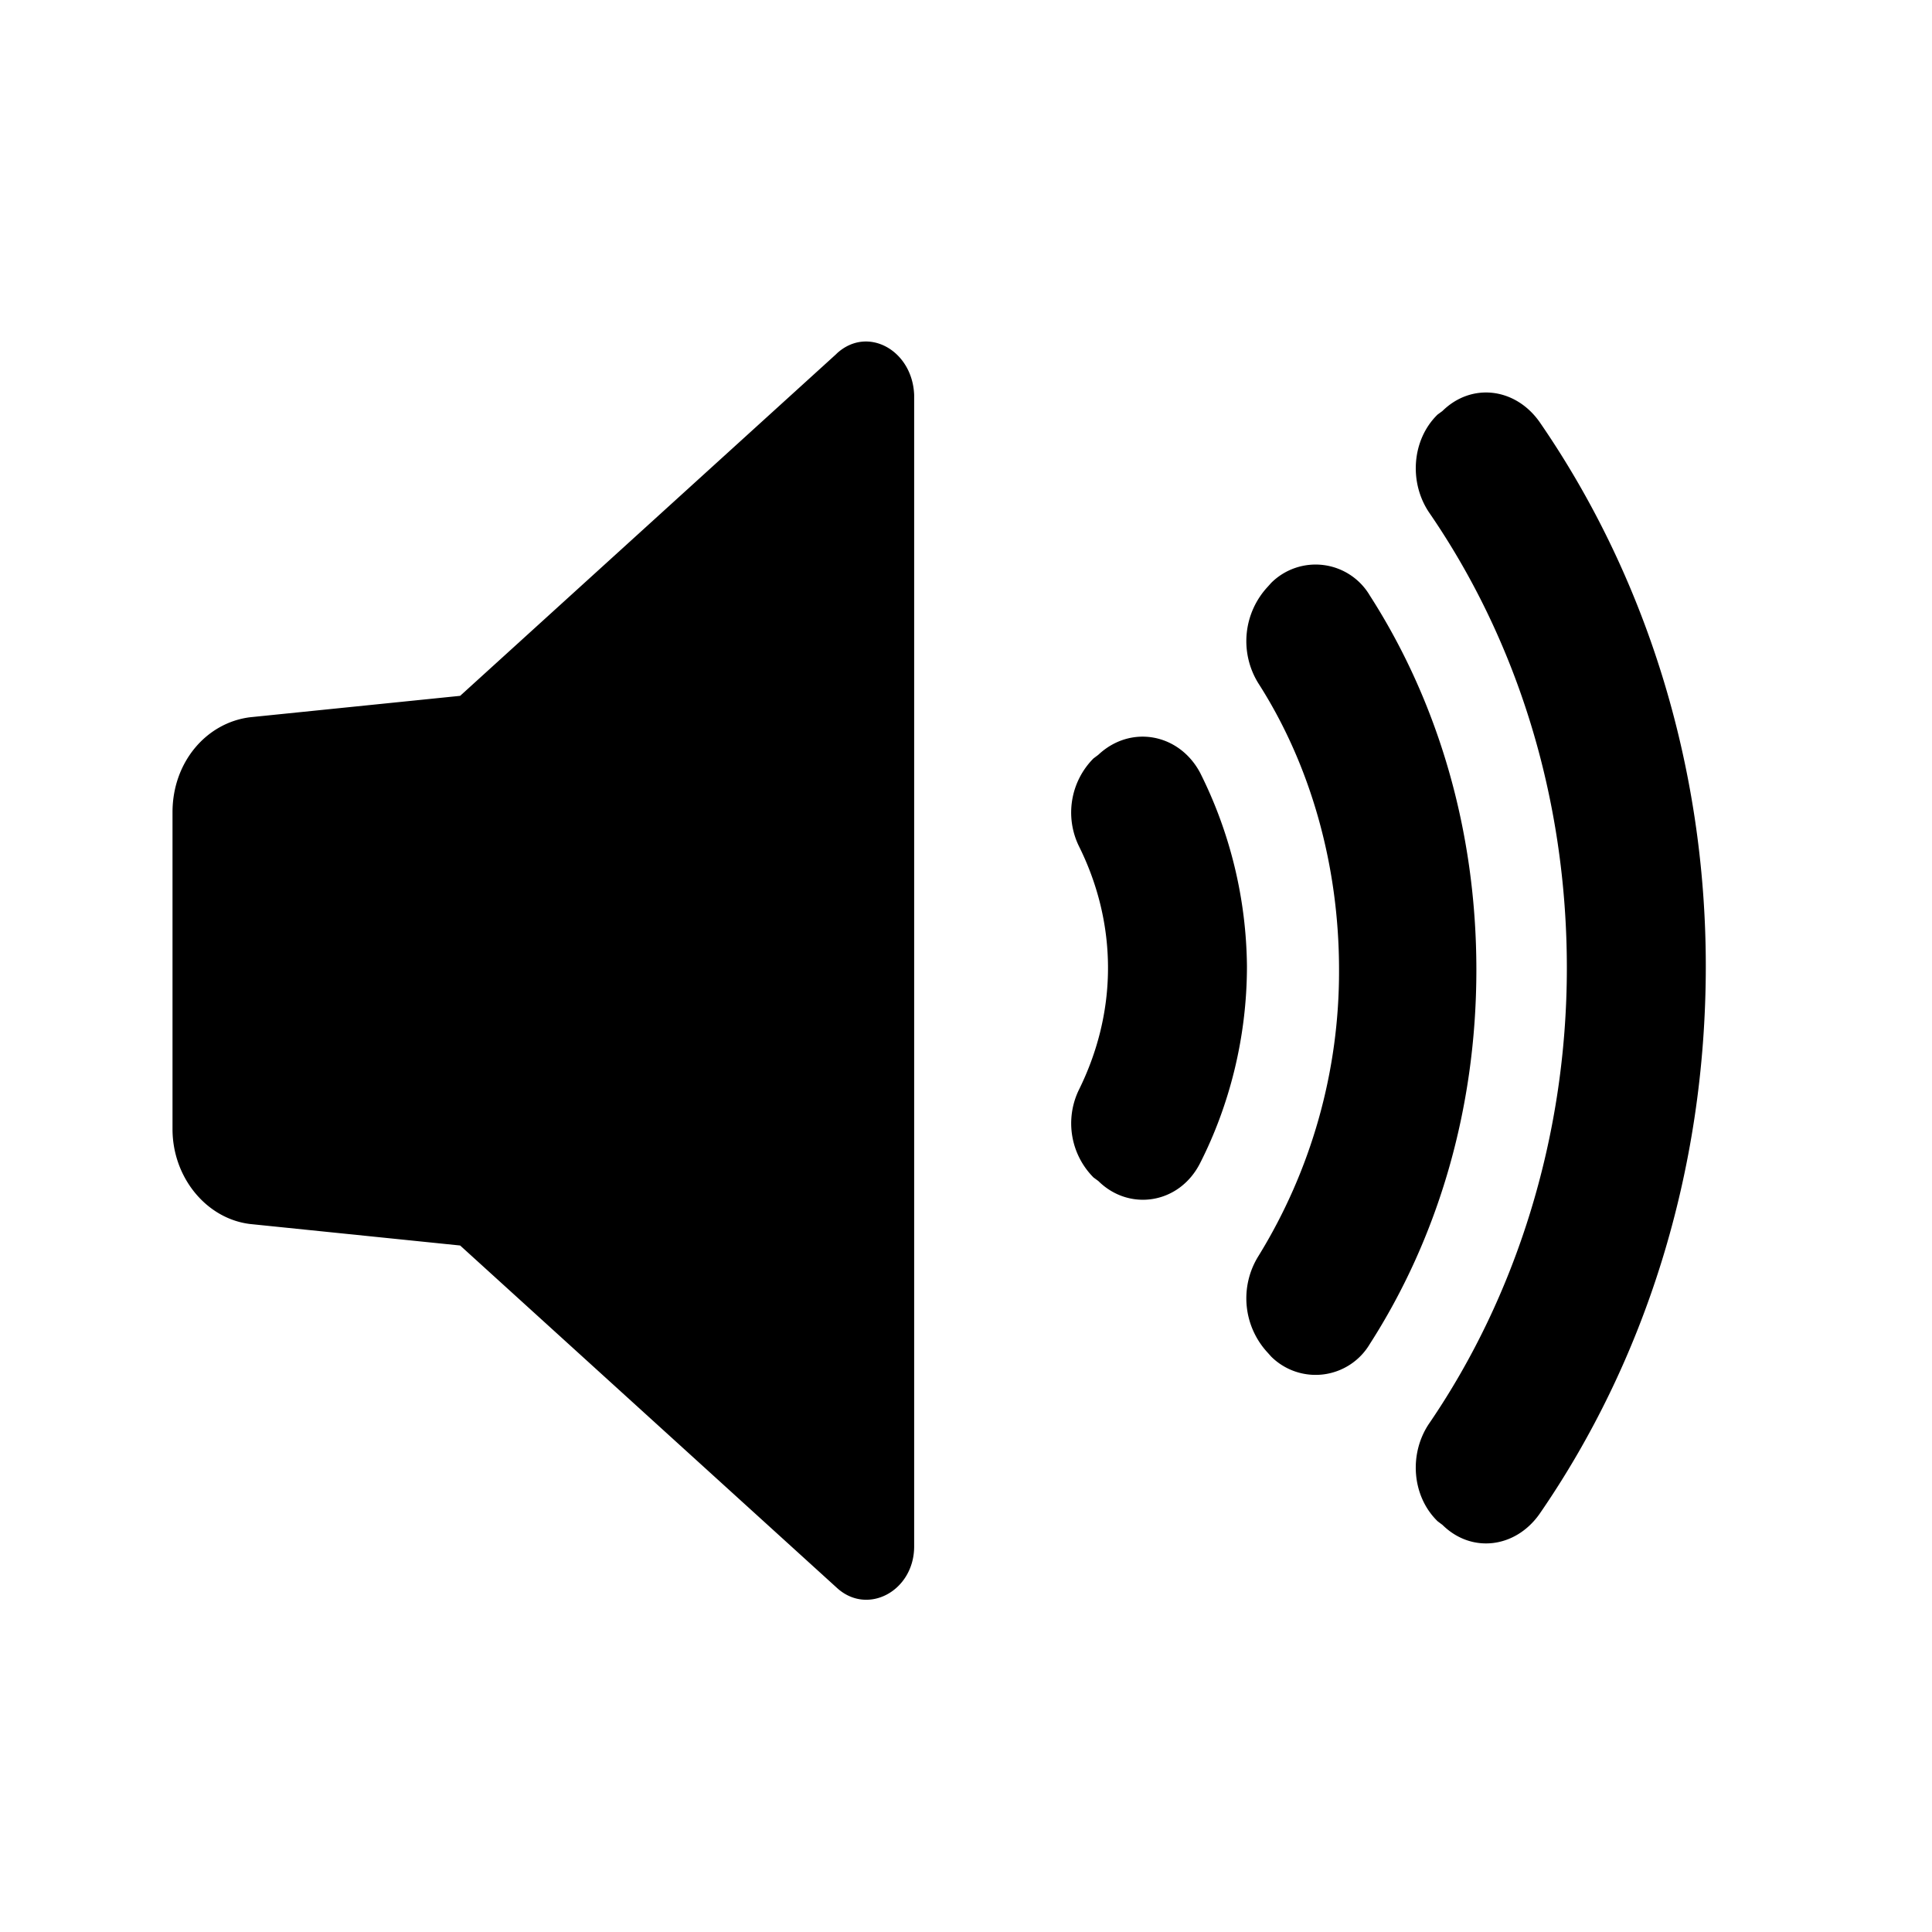 <svg xmlns="http://www.w3.org/2000/svg" viewBox="0 0 24 24"><path d="M10.392 4.394c.381-.356.943-.045.964.512V19.21c0 .556-.583.867-.964.511l-4.676-4.249-2.61-.267c-.542-.066-.963-.578-.963-1.179V10.09c0-.623.421-1.112.963-1.18l2.61-.266 4.676-4.249zm4.516 5.205a5.47 5.47 0 0 1 .582 2.403c0 .89-.22 1.735-.582 2.447-.26.512-.883.6-1.264.222l-.06-.044a.954.954 0 0 1-.181-1.09c.22-.445.361-.957.361-1.513 0-.556-.14-1.068-.361-1.512a.954.954 0 0 1 .18-1.09l.06-.045c.402-.378 1.004-.267 1.265.222zm2.108-2.202c.843 1.313 1.324 2.914 1.324 4.65 0 1.735-.481 3.336-1.324 4.649a.783.783 0 0 1-1.225.156l-.04-.045a.992.992 0 0 1-.12-1.201 6.735 6.735 0 0 0 1.003-3.56c0-1.312-.361-2.558-1.003-3.559a.992.992 0 0 1 .12-1.201l.04-.045a.782.782 0 0 1 1.225.156zm2.107-2.158c1.305 1.891 2.067 4.25 2.067 6.763 0 2.558-.762 4.916-2.067 6.807-.3.423-.843.49-1.204.134l-.06-.045c-.321-.311-.362-.845-.1-1.223 1.063-1.558 1.705-3.537 1.705-5.65 0-2.114-.622-4.072-1.706-5.651-.26-.378-.22-.912.1-1.224l.06-.044c.362-.356.904-.29 1.205.133z"/></svg>